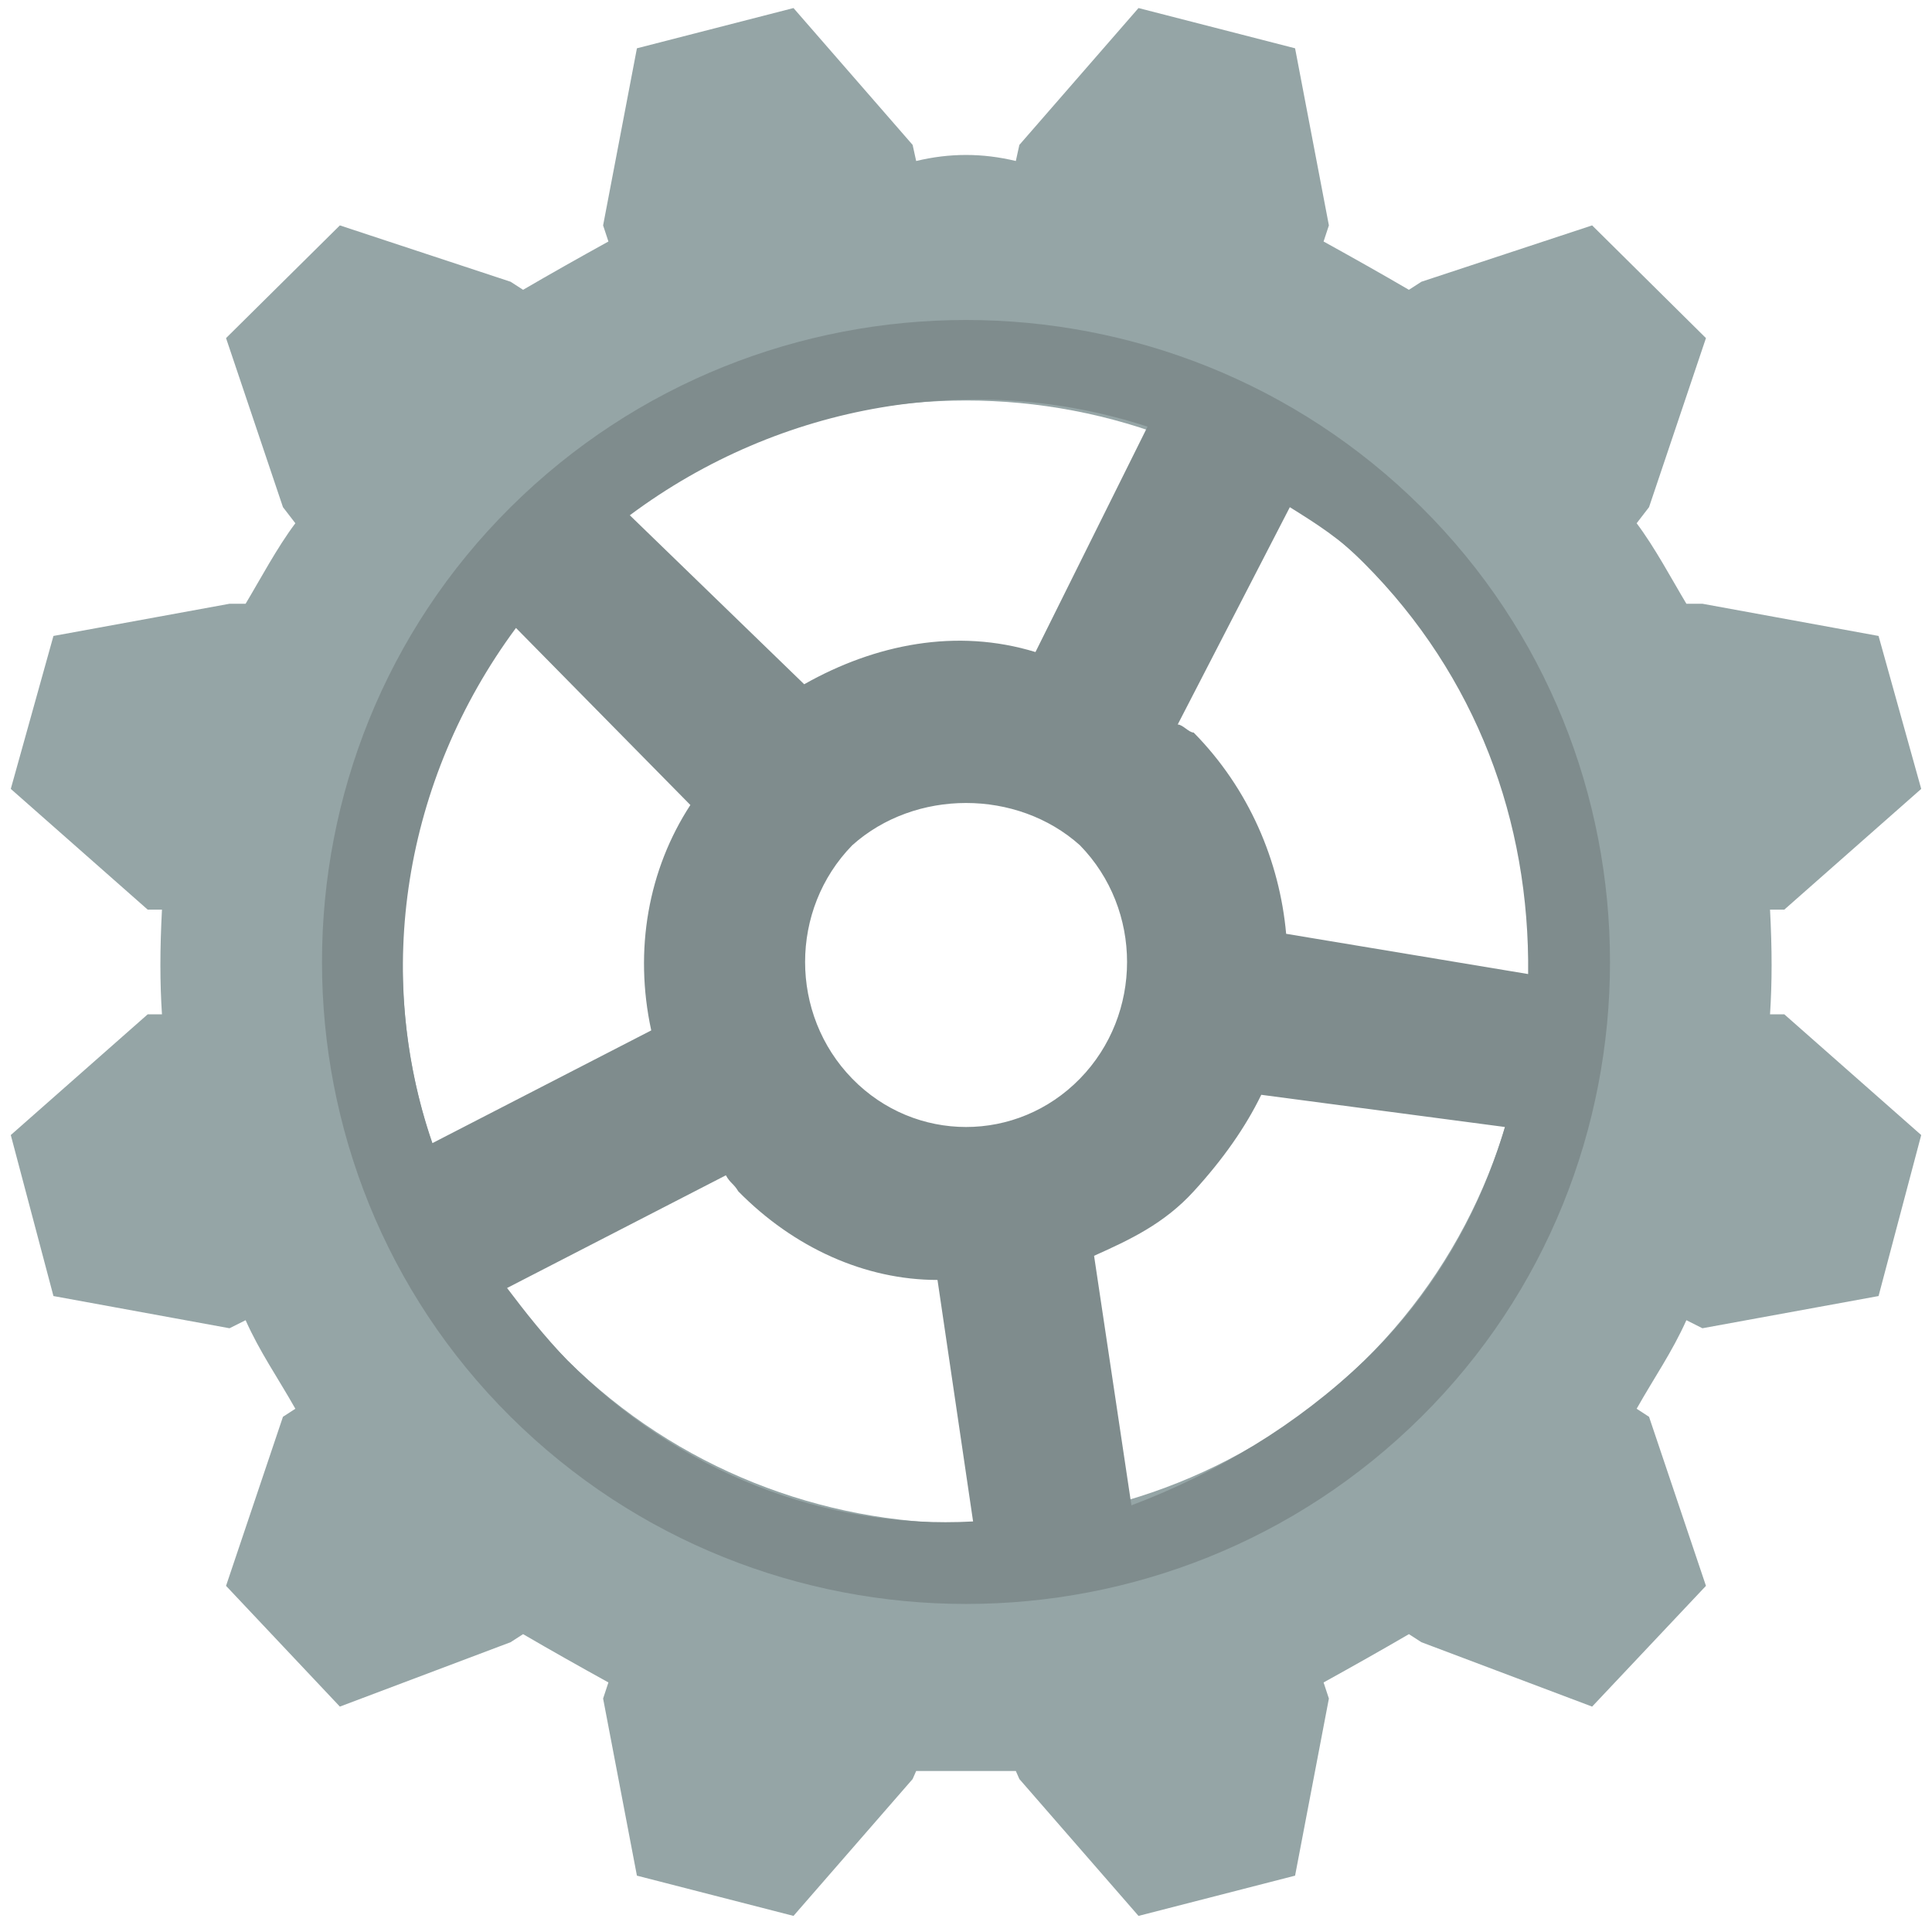 <svg xmlns="http://www.w3.org/2000/svg" viewBox="0 0 24 24" height="1em" width="1em">
  <path d="m4.222 2.8 2.121.7.155.1c.343-.2.698-.4 1.06-.6l-.066-.2.42-2.2L9.857.1l1.48 1.7.044.2c.416-.1.822-.1 1.238 0l.044-.2 1.48-1.7 1.945.5.42 2.2-.066.2c.362.2.717.4 1.06.6l.155-.1 2.121-.7 1.414 1.4-.707 2.1-.154.2c.226.3.438.7.618 1h.199l2.188.4.53 1.9-1.701 1.5h-.177c.026.5.026.9 0 1.3h.177l1.701 1.5-.53 2-2.188.4-.199-.1c-.18.4-.392.7-.618 1.1l.154.1.707 2.1-1.414 1.5-2.121-.8-.155-.1c-.343.2-.698.4-1.06.6l.066.2-.42 2.2-1.945.5-1.48-1.7-.044-.1h-1.238l-.044.1-1.48 1.7-1.945-.5-.42-2.2.066-.2c-.362-.2-.717-.4-1.06-.6l-.155.1-2.121.8-1.414-1.5.707-2.1.154-.1c-.226-.4-.439-.7-.618-1.1l-.2.1-2.187-.4-.53-2 1.701-1.5h.177c-.026-.4-.026-.8 0-1.3h-.177L.134 9.8l.53-1.9 2.188-.4h.199c.18-.3.392-.7.618-1l-.154-.2-.707-2.1 1.414-1.4zM7.05 7c-2.733 2.7-2.733 7.2 0 9.9 2.734 2.7 7.166 2.7 9.9 0 2.733-2.7 2.733-7.2 0-9.9-2.734-2.7-7.166-2.7-9.9 0z" fill="#95a5a6"/>
  <path d="M6.343 6.3c3.124-3.1 8.19-3.1 11.314 0 3.124 3.1 3.124 8.2 0 11.3s-8.19 3.1-11.314 0c-3.124-3.1-3.124-8.2 0-11.3zm1.48.1L9.99 8.5c.885-.5 1.896-.7 2.873-.4l1.392-2.8c-2.142-.7-4.552-.3-6.43 1.1zM6.41 7.8c-1.406 1.9-1.766 4.3-1.038 6.4l2.718-1.4c-.217-1-.036-2 .486-2.8L6.409 7.8zm4.177 2.7c-.781.8-.781 2.1 0 2.9.781.8 2.047.8 2.828 0s.781-2.1 0-2.9c-.781-.7-2.047-.7-2.828 0zm5.436-4.2L14.63 9c.062 0 .138.1.198.1.69.7 1.068 1.6 1.149 2.5l3.006.5c.022-1.9-.644-3.7-2.033-5.1-.288-.3-.607-.5-.928-.7zM6.299 16c.227.3.463.6.751.9 1.39 1.4 3.218 2.1 5.038 2l-.442-3c-.9 0-1.785-.4-2.474-1.1-.06-.1-.1-.1-.155-.2L6.299 16zm9.369-2.4c-.194.4-.474.8-.84 1.2-.365.4-.79.6-1.237.8l.464 3.1c1.058-.4 2.058-1 2.895-1.8s1.421-1.8 1.745-2.9l-3.027-.4z" fill="#7f8c8d"/>
</svg>
